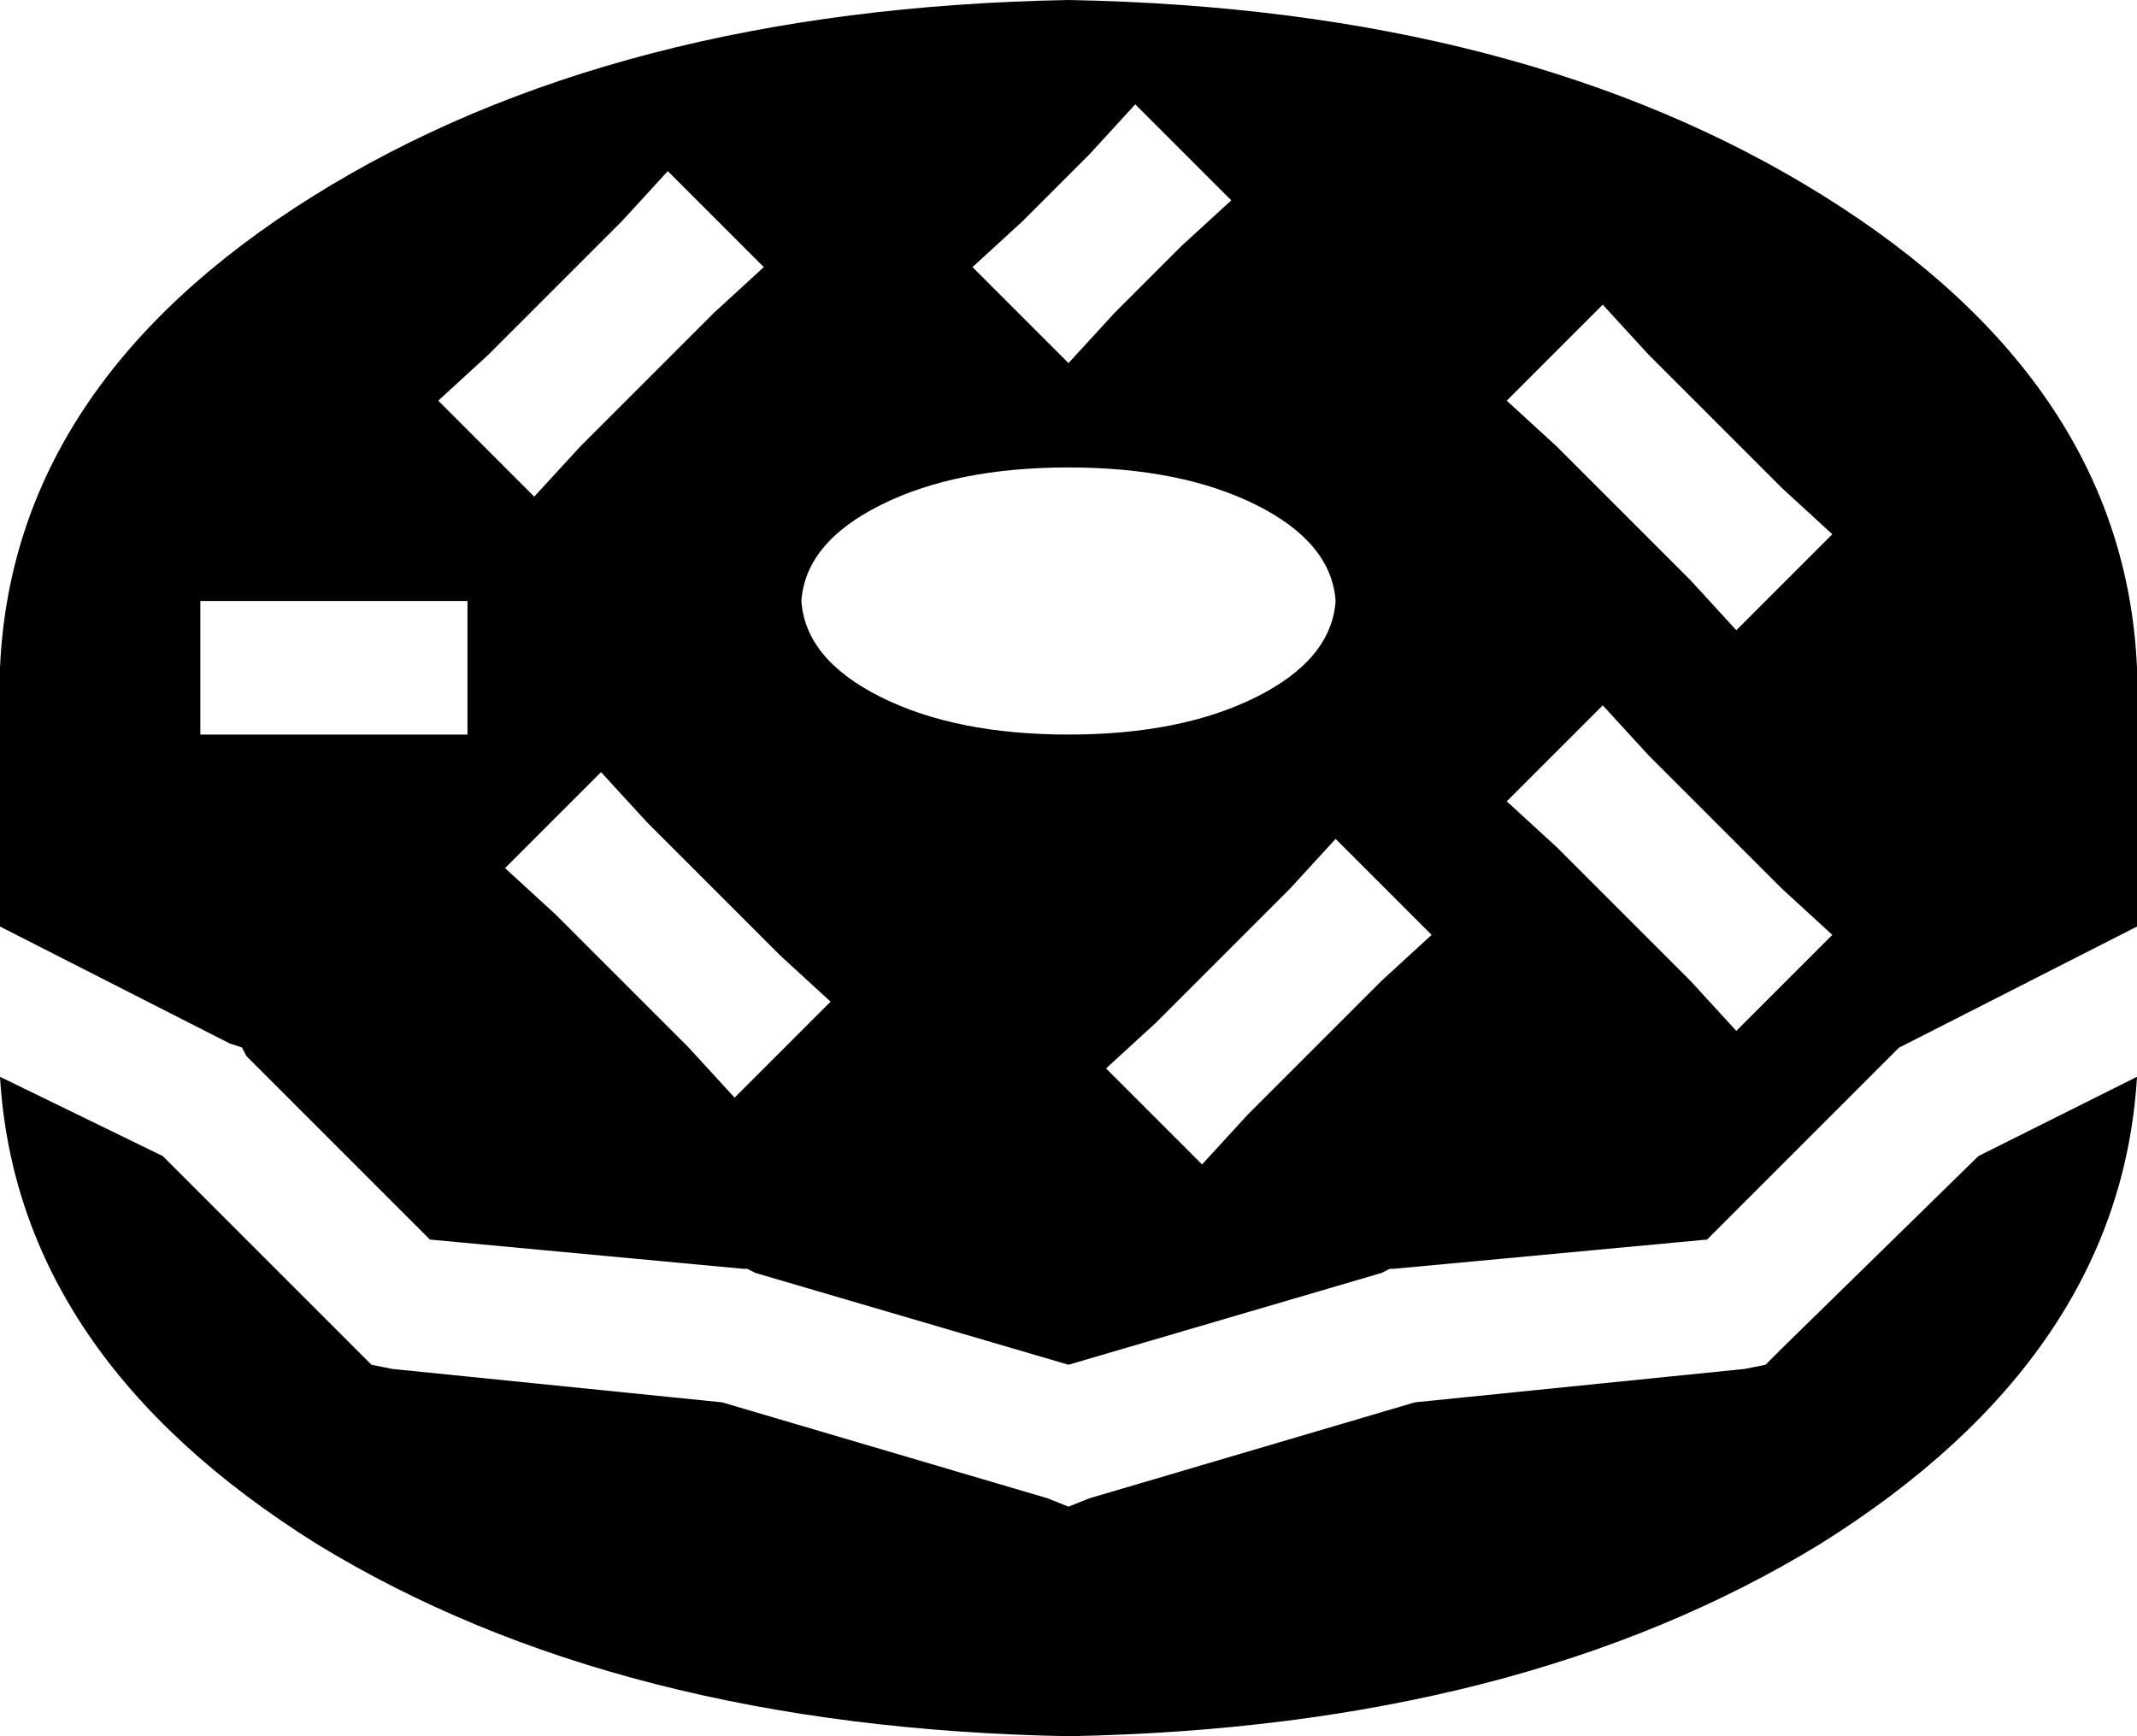 <svg viewBox="0 0 512 416">
  <path
    d="M 0 160 Q 3 92 75 47 L 75 47 Q 147 2 256 0 Q 365 2 437 47 Q 509 92 512 160 L 512 184 L 512 200 L 512 222 L 457 250 L 455 251 L 453 253 L 409 297 L 334 304 L 333 304 L 331 305 L 256 327 L 181 305 L 179 304 L 178 304 L 103 297 L 59 253 L 58 251 L 55 250 L 0 222 L 0 200 L 0 184 L 0 160 L 0 160 Z M 0 258 L 39 277 L 85 323 L 89 327 L 94 328 L 173 336 L 251 359 L 256 361 L 261 359 L 339 336 L 418 328 L 423 327 L 427 323 L 474 277 L 512 258 Q 508 325 436 370 Q 364 414 256 416 Q 148 414 76 370 Q 4 325 0 258 L 0 258 Z M 283 59 L 295 48 L 272 25 L 261 37 L 245 53 L 233 64 L 256 87 L 267 75 L 283 59 L 283 59 Z M 171 75 L 183 64 L 160 41 L 149 53 L 117 85 L 105 96 L 128 119 L 139 107 L 171 75 L 171 75 Z M 395 85 L 384 73 L 361 96 L 373 107 L 405 139 L 416 151 L 439 128 L 427 117 L 395 85 L 395 85 Z M 64 144 L 48 144 L 48 176 L 64 176 L 96 176 L 112 176 L 112 144 L 96 144 L 64 144 L 64 144 Z M 395 181 L 384 169 L 361 192 L 373 203 L 405 235 L 416 247 L 439 224 L 427 213 L 395 181 L 395 181 Z M 155 197 L 144 185 L 121 208 L 133 219 L 165 251 L 176 263 L 199 240 L 187 229 L 155 197 L 155 197 Z M 331 235 L 343 224 L 320 201 L 309 213 L 277 245 L 265 256 L 288 279 L 299 267 L 331 235 L 331 235 Z M 320 144 Q 319 130 301 121 L 301 121 Q 283 112 256 112 Q 229 112 211 121 Q 193 130 192 144 Q 193 158 211 167 Q 229 176 256 176 Q 283 176 301 167 Q 319 158 320 144 L 320 144 Z"
  />
</svg>